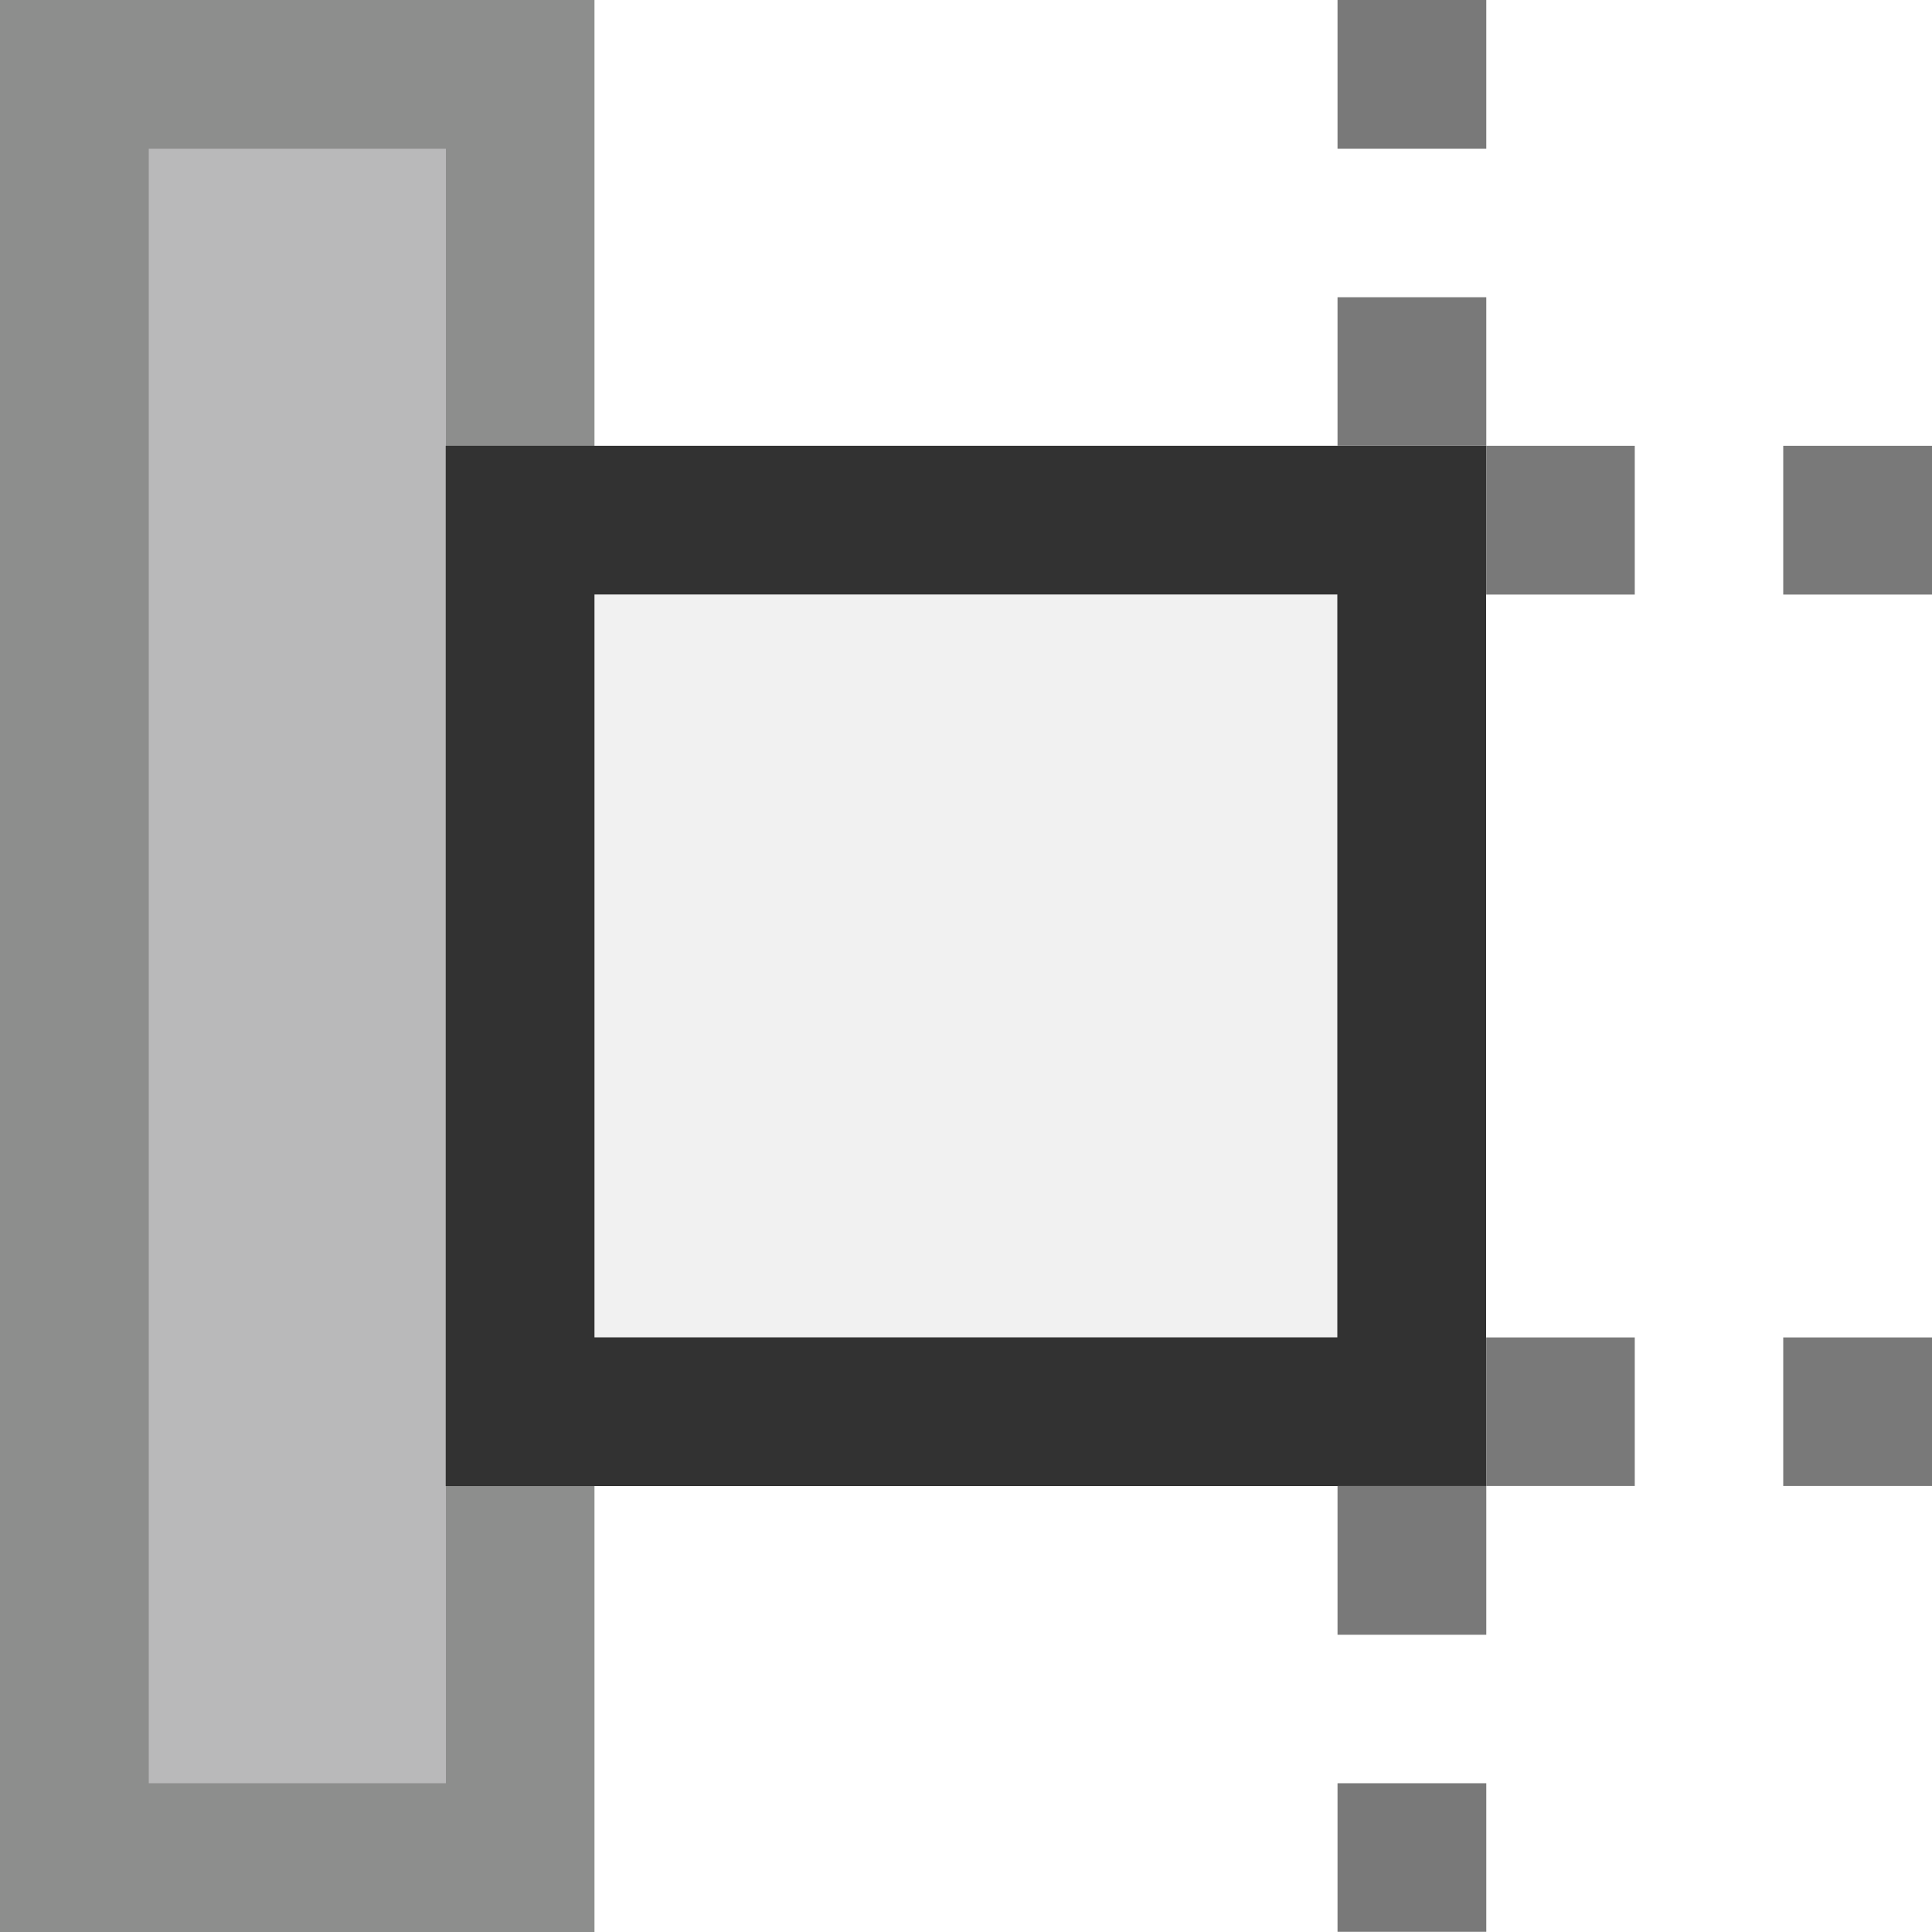 <?xml version="1.0" encoding="iso-8859-1"?><svg xmlns="http://www.w3.org/2000/svg" width="20" height="20" viewBox="0 0 20 20"><g><path fill="none" d="M0 0h20v20H0z"/><path fill="#B9B9BA" d="M.77.77h4.615v18.46H.77z"/><path d="M1.54 1.54h3.076v16.92H1.54V1.54M0 0v20h6.154V0H0z" fill="#8D8E8D"/><path fill="#F1F1F1" d="M5.385 5.385h9.23v9.23h-9.23z"/><path d="M6.154 6.154h7.69v7.69h-7.69v-7.69m-1.54-1.54v10.77h10.77V4.615H4.615z" fill="#323232"/><g fill="#797979"><path d="M13.846 18.46h1.54v1.538h-1.54zM13.846 15.383h1.54v1.54h-1.54zM15.385 13.845h1.538v1.538h-1.538zM18.46 13.845H20v1.538h-1.54zM15.385 4.615h1.538v1.54h-1.538zM18.46 4.615H20v1.54h-1.54zM13.846 3.077h1.54v1.538h-1.54zM13.846 0h1.54v1.54h-1.54z"/></g></g></svg>